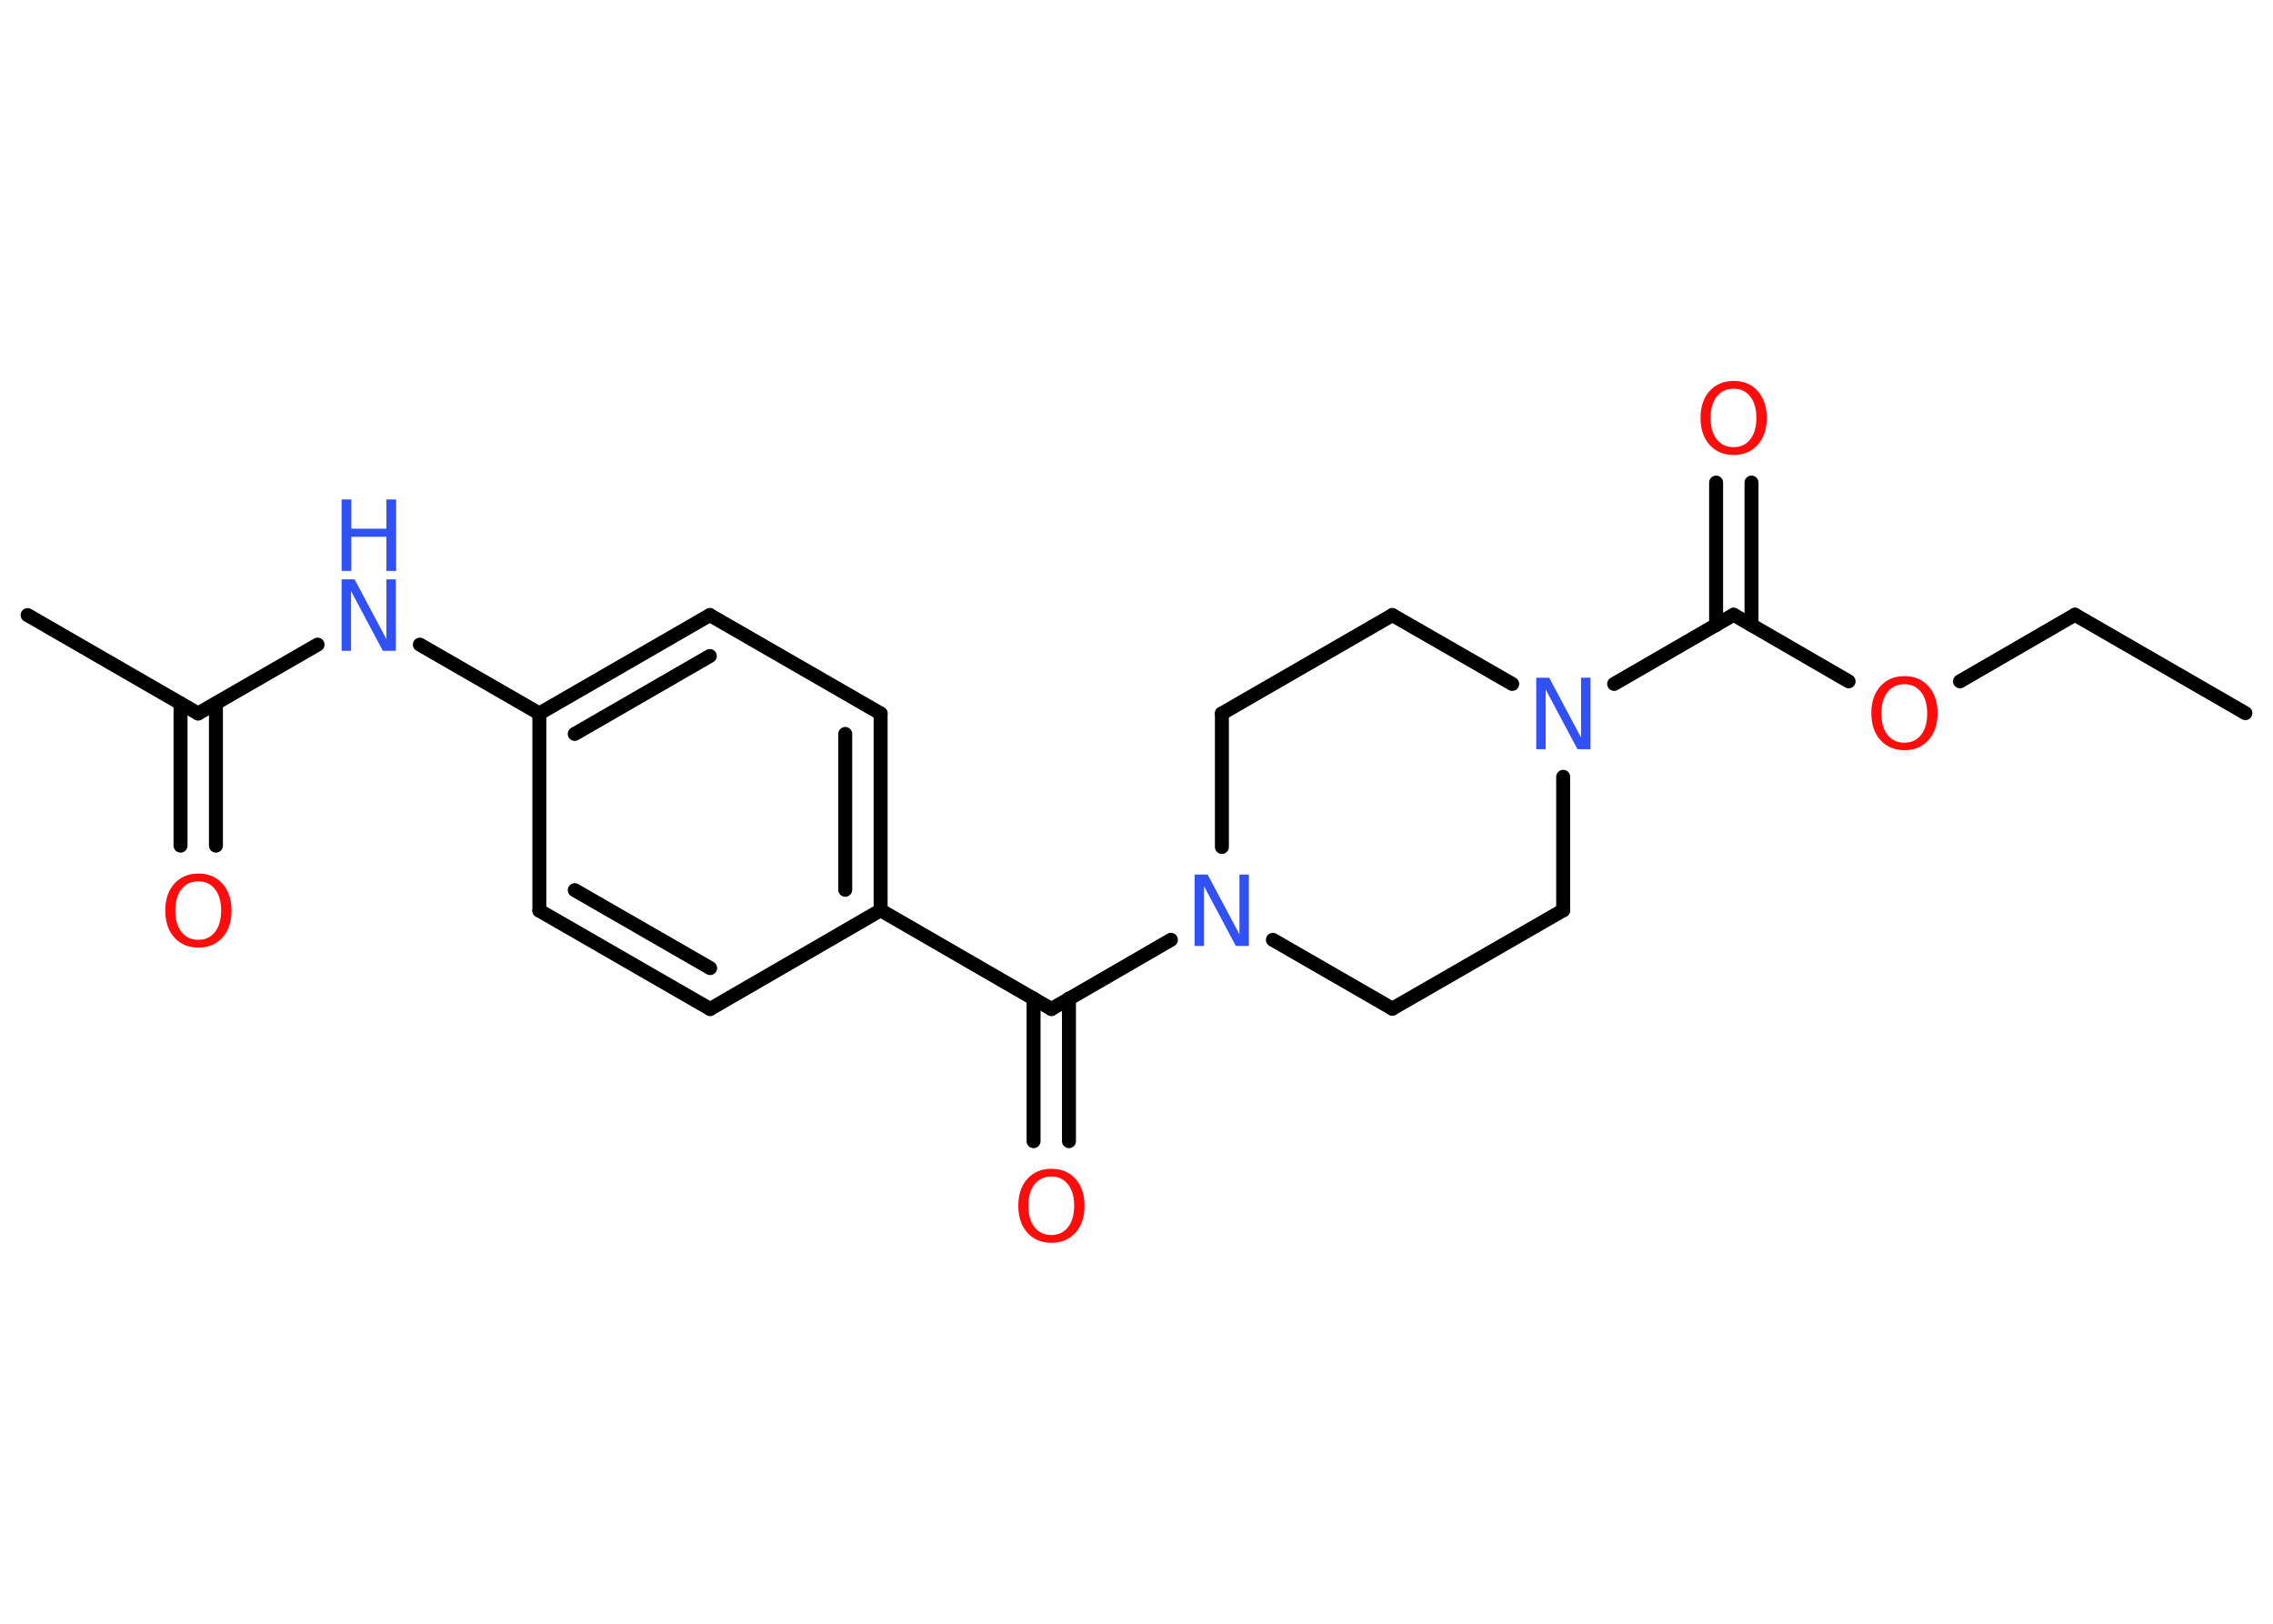 <?xml version='1.0' encoding='UTF-8'?>
<!DOCTYPE svg PUBLIC "-//W3C//DTD SVG 1.1//EN" "http://www.w3.org/Graphics/SVG/1.1/DTD/svg11.dtd">
<svg version='1.2' xmlns='http://www.w3.org/2000/svg' xmlns:xlink='http://www.w3.org/1999/xlink' width='70.0mm' height='50.0mm' viewBox='0 0 70.0 50.0'>
  <desc>Generated by the Chemistry Development Kit (http://github.com/cdk)</desc>
  <g stroke-linecap='round' stroke-linejoin='round' stroke='#000000' stroke-width='.43' fill='#FF0D0D'>
    <rect x='.0' y='.0' width='70.0' height='50.0' fill='#FFFFFF' stroke='none'/>
    <g id='mol1' class='mol'>
      <line id='mol1bnd1' class='bond' x1='69.15' y1='21.96' x2='63.9' y2='18.93'/>
      <line id='mol1bnd2' class='bond' x1='63.9' y1='18.93' x2='60.36' y2='20.98'/>
      <line id='mol1bnd3' class='bond' x1='56.93' y1='20.98' x2='53.39' y2='18.93'/>
      <g id='mol1bnd4' class='bond'>
        <line x1='52.85' y1='19.25' x2='52.85' y2='14.86'/>
        <line x1='53.94' y1='19.25' x2='53.94' y2='14.86'/>
      </g>
      <line id='mol1bnd5' class='bond' x1='53.39' y1='18.93' x2='49.71' y2='21.06'/>
      <line id='mol1bnd6' class='bond' x1='46.57' y1='21.06' x2='42.88' y2='18.94'/>
      <line id='mol1bnd7' class='bond' x1='42.88' y1='18.94' x2='37.63' y2='21.97'/>
      <line id='mol1bnd8' class='bond' x1='37.63' y1='21.97' x2='37.63' y2='26.08'/>
      <line id='mol1bnd9' class='bond' x1='36.06' y1='28.94' x2='32.38' y2='31.07'/>
      <g id='mol1bnd10' class='bond'>
        <line x1='32.92' y1='30.75' x2='32.92' y2='35.14'/>
        <line x1='31.83' y1='30.75' x2='31.83' y2='35.14'/>
      </g>
      <line id='mol1bnd11' class='bond' x1='32.38' y1='31.07' x2='27.12' y2='28.03'/>
      <g id='mol1bnd12' class='bond'>
        <line x1='27.12' y1='28.03' x2='27.12' y2='21.97'/>
        <line x1='26.03' y1='27.4' x2='26.03' y2='22.6'/>
      </g>
      <line id='mol1bnd13' class='bond' x1='27.12' y1='21.97' x2='21.86' y2='18.94'/>
      <g id='mol1bnd14' class='bond'>
        <line x1='21.86' y1='18.94' x2='16.61' y2='21.97'/>
        <line x1='21.86' y1='20.2' x2='17.7' y2='22.6'/>
      </g>
      <line id='mol1bnd15' class='bond' x1='16.61' y1='21.97' x2='12.93' y2='19.85'/>
      <line id='mol1bnd16' class='bond' x1='9.78' y1='19.85' x2='6.1' y2='21.97'/>
      <line id='mol1bnd17' class='bond' x1='6.1' y1='21.97' x2='.85' y2='18.94'/>
      <g id='mol1bnd18' class='bond'>
        <line x1='6.65' y1='21.66' x2='6.65' y2='26.04'/>
        <line x1='5.56' y1='21.66' x2='5.56' y2='26.04'/>
      </g>
      <line id='mol1bnd19' class='bond' x1='16.61' y1='21.97' x2='16.61' y2='28.04'/>
      <g id='mol1bnd20' class='bond'>
        <line x1='16.61' y1='28.04' x2='21.87' y2='31.07'/>
        <line x1='17.7' y1='27.41' x2='21.87' y2='29.81'/>
      </g>
      <line id='mol1bnd21' class='bond' x1='27.12' y1='28.03' x2='21.87' y2='31.07'/>
      <line id='mol1bnd22' class='bond' x1='39.2' y1='28.94' x2='42.88' y2='31.06'/>
      <line id='mol1bnd23' class='bond' x1='42.88' y1='31.06' x2='48.14' y2='28.03'/>
      <line id='mol1bnd24' class='bond' x1='48.14' y1='23.92' x2='48.14' y2='28.03'/>
      <path id='mol1atm3' class='atom' d='M58.65 21.07q-.33 .0 -.52 .24q-.19 .24 -.19 .66q.0 .42 .19 .66q.19 .24 .52 .24q.32 .0 .51 -.24q.19 -.24 .19 -.66q.0 -.42 -.19 -.66q-.19 -.24 -.51 -.24zM58.65 20.82q.46 .0 .74 .31q.28 .31 .28 .83q.0 .52 -.28 .83q-.28 .31 -.74 .31q-.46 .0 -.74 -.31q-.28 -.31 -.28 -.83q.0 -.52 .28 -.83q.28 -.31 .74 -.31z' stroke='none'/>
      <path id='mol1atm5' class='atom' d='M53.39 11.97q-.33 .0 -.52 .24q-.19 .24 -.19 .66q.0 .42 .19 .66q.19 .24 .52 .24q.32 .0 .51 -.24q.19 -.24 .19 -.66q.0 -.42 -.19 -.66q-.19 -.24 -.51 -.24zM53.39 11.73q.46 .0 .74 .31q.28 .31 .28 .83q.0 .52 -.28 .83q-.28 .31 -.74 .31q-.46 .0 -.74 -.31q-.28 -.31 -.28 -.83q.0 -.52 .28 -.83q.28 -.31 .74 -.31z' stroke='none'/>
      <path id='mol1atm6' class='atom' d='M47.31 20.87h.4l.98 1.84v-1.84h.29v2.2h-.4l-.98 -1.84v1.84h-.29v-2.2z' stroke='none' fill='#3050F8'/>
      <path id='mol1atm9' class='atom' d='M36.79 26.93h.4l.98 1.84v-1.84h.29v2.2h-.4l-.98 -1.84v1.84h-.29v-2.2z' stroke='none' fill='#3050F8'/>
      <path id='mol1atm11' class='atom' d='M32.38 36.23q-.33 .0 -.52 .24q-.19 .24 -.19 .66q.0 .42 .19 .66q.19 .24 .52 .24q.32 .0 .51 -.24q.19 -.24 .19 -.66q.0 -.42 -.19 -.66q-.19 -.24 -.51 -.24zM32.38 35.99q.46 .0 .74 .31q.28 .31 .28 .83q.0 .52 -.28 .83q-.28 .31 -.74 .31q-.46 .0 -.74 -.31q-.28 -.31 -.28 -.83q.0 -.52 .28 -.83q.28 -.31 .74 -.31z' stroke='none'/>
      <g id='mol1atm16' class='atom'>
        <path d='M10.52 17.84h.4l.98 1.84v-1.84h.29v2.2h-.4l-.98 -1.84v1.84h-.29v-2.2z' stroke='none' fill='#3050F8'/>
        <path d='M10.52 15.38h.3v.9h1.08v-.9h.3v2.2h-.3v-1.05h-1.08v1.05h-.3v-2.2z' stroke='none' fill='#3050F8'/>
      </g>
      <path id='mol1atm19' class='atom' d='M6.11 27.14q-.33 .0 -.52 .24q-.19 .24 -.19 .66q.0 .42 .19 .66q.19 .24 .52 .24q.32 .0 .51 -.24q.19 -.24 .19 -.66q.0 -.42 -.19 -.66q-.19 -.24 -.51 -.24zM6.11 26.9q.46 .0 .74 .31q.28 .31 .28 .83q.0 .52 -.28 .83q-.28 .31 -.74 .31q-.46 .0 -.74 -.31q-.28 -.31 -.28 -.83q.0 -.52 .28 -.83q.28 -.31 .74 -.31z' stroke='none'/>
    </g>
  </g>
</svg>
